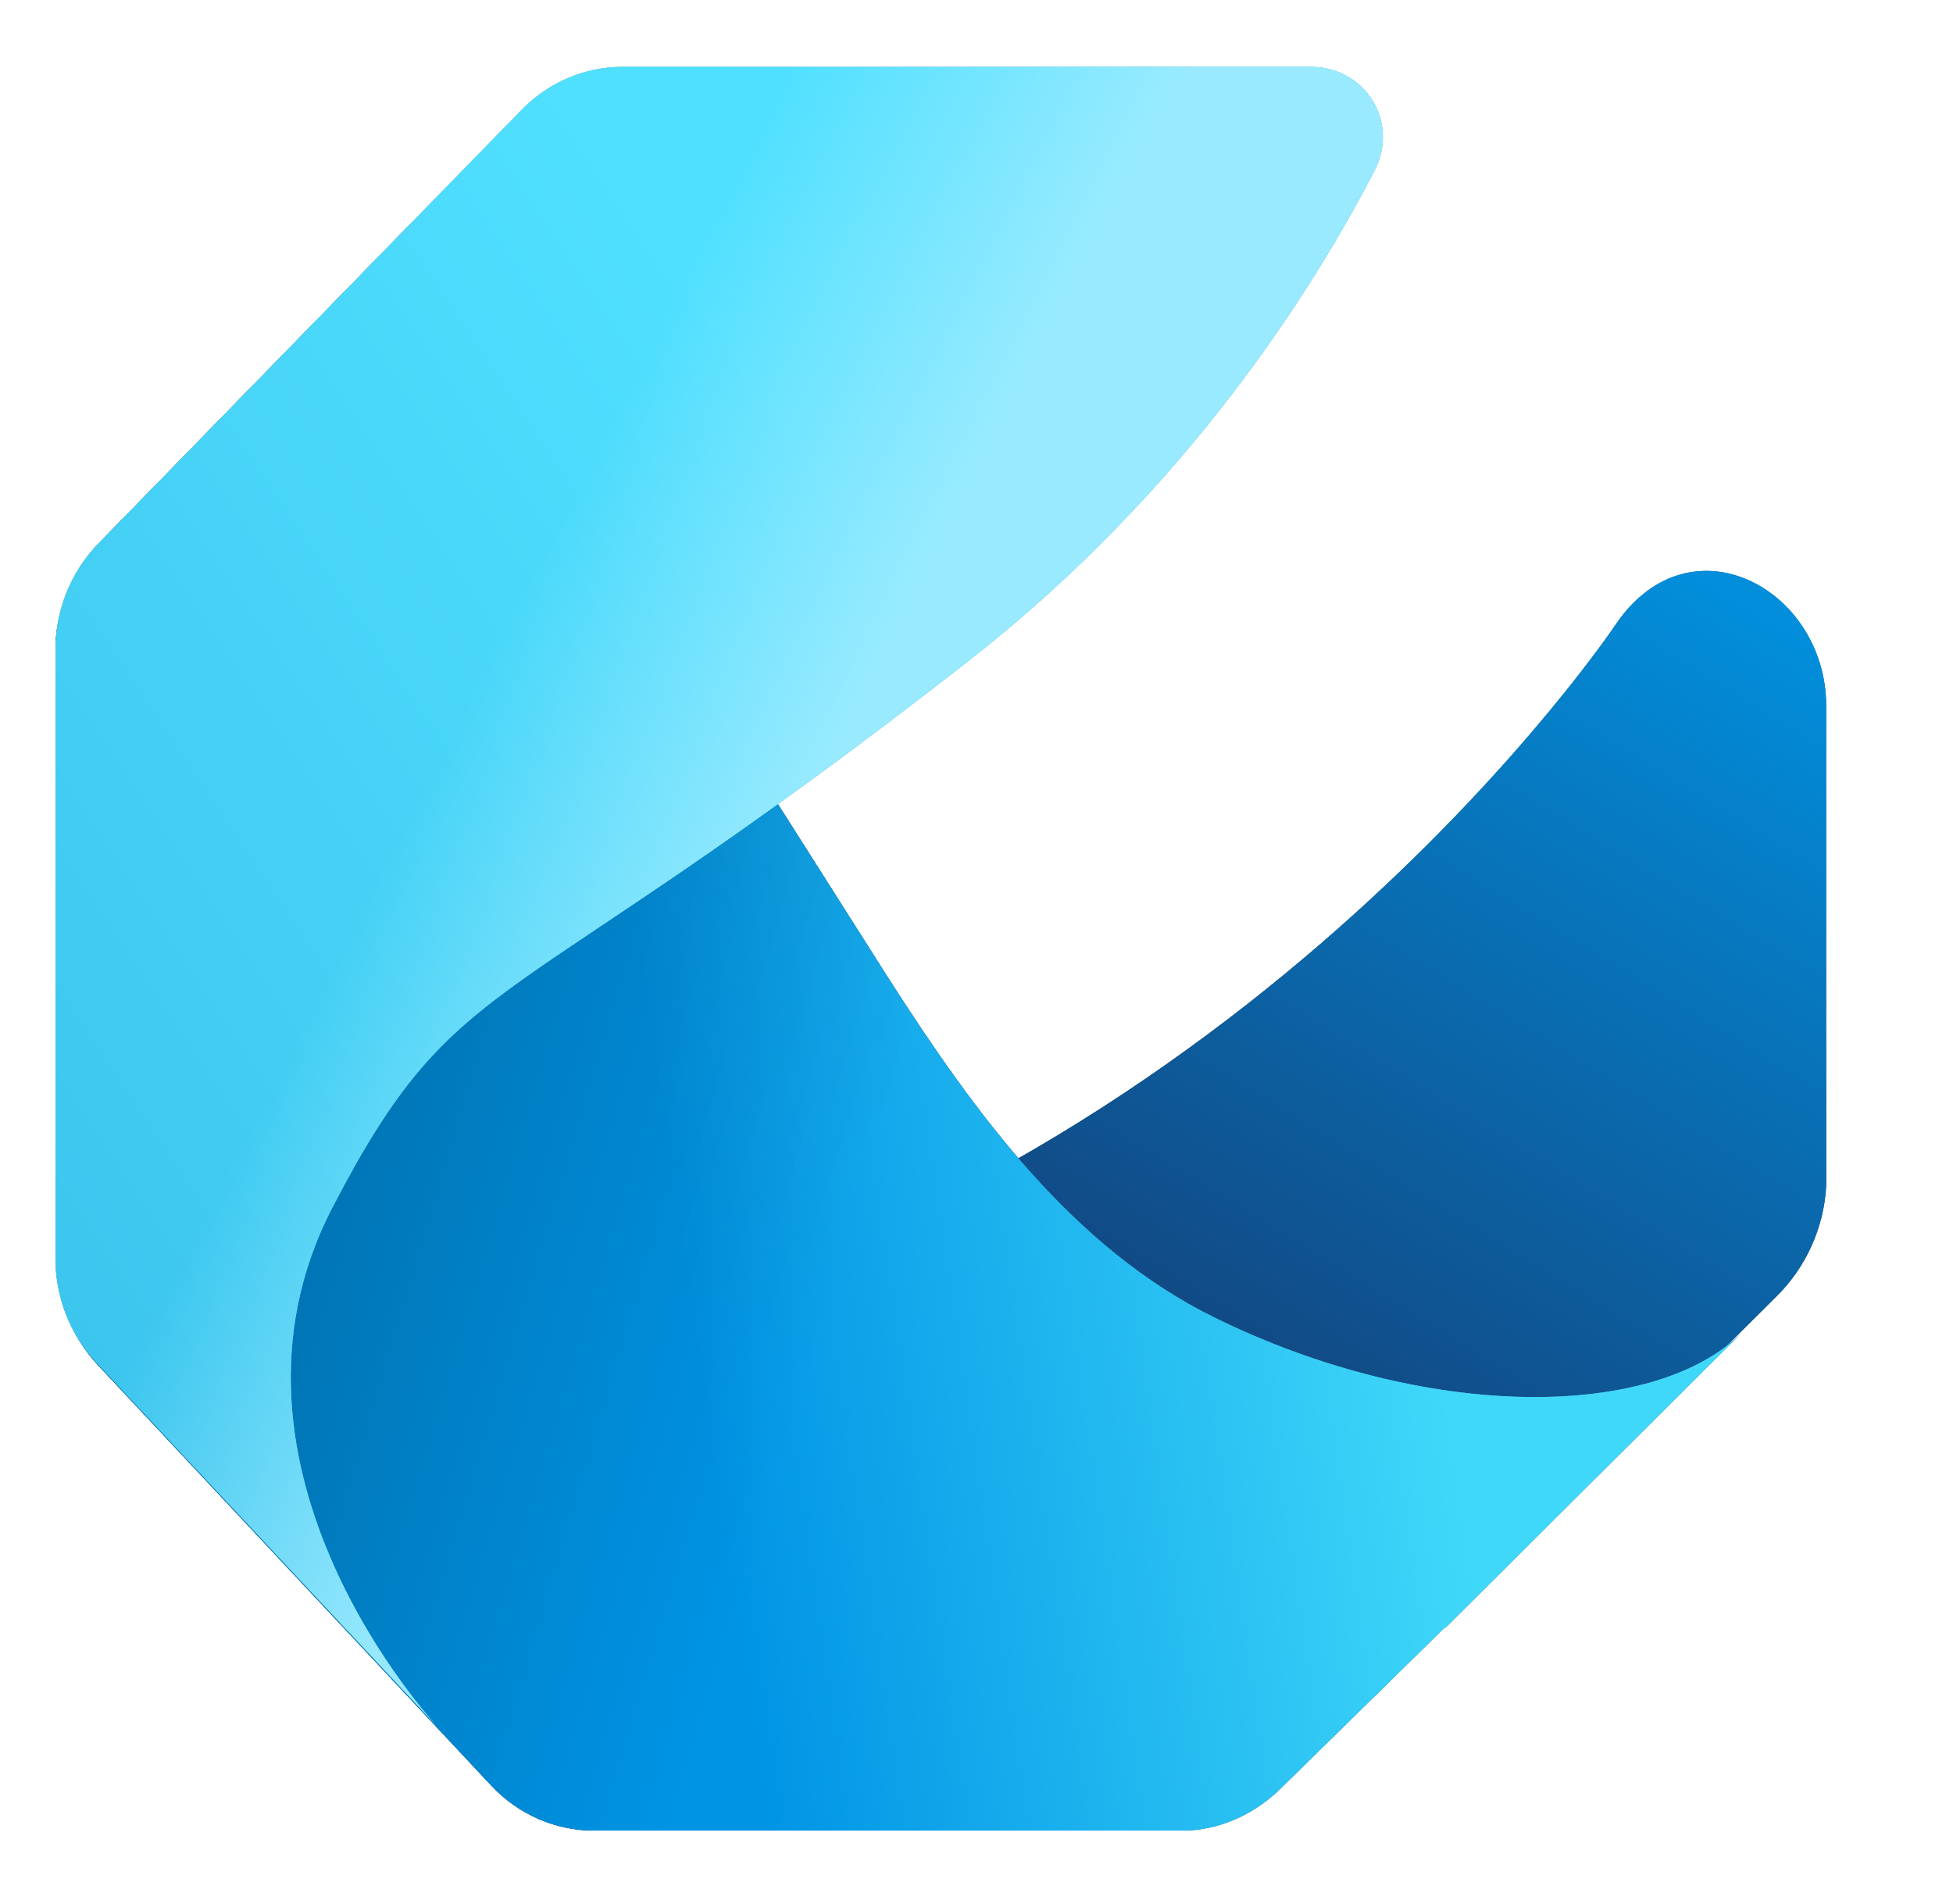 <svg width="198" height="193" xmlns="http://www.w3.org/2000/svg" xmlns:xlink="http://www.w3.org/1999/xlink" xml:space="preserve" overflow="hidden"><defs><clipPath id="clip0"><rect x="1033" y="167" width="198" height="193"/></clipPath><linearGradient x1="152.108" y1="139.565" x2="204.795" y2="82.344" gradientUnits="userSpaceOnUse" spreadMethod="pad" id="fill1"><stop offset="0" stop-color="#114A85"/><stop offset="0.796" stop-color="#028EDB"/><stop offset="1" stop-color="#028EDB"/></linearGradient><linearGradient x1="154.002" y1="155.254" x2="224.712" y2="40.174" gradientUnits="userSpaceOnUse" spreadMethod="pad" id="fill2"><stop offset="0" stop-color="#114A85"/><stop offset="0.67" stop-color="#028EDB"/><stop offset="1" stop-color="#028EDB"/></linearGradient><linearGradient x1="47.858" y1="132.771" x2="141.686" y2="133.451" gradientUnits="userSpaceOnUse" spreadMethod="pad" id="fill3"><stop offset="0" stop-color="#0669B6"/><stop offset="0.074" stop-color="#0669B6"/><stop offset="0.262" stop-color="#0E7FCB"/><stop offset="0.545" stop-color="#148DD9"/><stop offset="0.95" stop-color="#3CC5EE"/><stop offset="1" stop-color="#3CC5EE"/></linearGradient><linearGradient x1="46.788" y1="167.313" x2="153.817" y2="151.846" gradientUnits="userSpaceOnUse" spreadMethod="pad" id="fill4"><stop offset="0" stop-color="#0094E5"/><stop offset="0.31" stop-color="#0094E5"/><stop offset="1" stop-color="#40D8F9"/></linearGradient><linearGradient x1="36.54" y1="111.175" x2="140.276" y2="142.066" gradientUnits="userSpaceOnUse" spreadMethod="pad" id="fill5"><stop offset="0" stop-color="#000000" stop-opacity="0.2"/><stop offset="0.09" stop-color="#000000" stop-opacity="0.2"/><stop offset="0.55" stop-color="#000000" stop-opacity="0"/><stop offset="1" stop-color="#000000" stop-opacity="0"/></linearGradient><linearGradient x1="114.51" y1="30.253" x2="23.211" y2="91.706" gradientUnits="userSpaceOnUse" spreadMethod="pad" id="fill6"><stop offset="0" stop-color="#BDF5FF"/><stop offset="1" stop-color="#40D9FA"/></linearGradient><linearGradient x1="15.575" y1="144.796" x2="109.915" y2="82.081" gradientUnits="userSpaceOnUse" spreadMethod="pad" id="fill7"><stop offset="0" stop-color="#3CC5EE"/><stop offset="1" stop-color="#50E0FF"/></linearGradient><linearGradient x1="42.994" y1="98.906" x2="78.443" y2="116.94" gradientUnits="userSpaceOnUse" spreadMethod="pad" id="fill8"><stop offset="0" stop-color="#A1ECFF" stop-opacity="0"/><stop offset="0.9" stop-color="#A1ECFF" stop-opacity="0.9"/><stop offset="1" stop-color="#A1ECFF" stop-opacity="0.9"/></linearGradient></defs><g clip-path="url(#clip0)" transform="translate(-1033 -167)"><path d="M170.221 69.183C177.75 58.108 191.475 65.618 191.475 77.452L191.475 126.111C191.255 130.317 189.444 134.352 186.439 137.327L142.578 180.992C139.191 184.345 134.464 185.791 129.878 184.877 129.878 184.877 0.151 157.523 67.009 140.714 133.868 123.904 170.221 69.183 170.221 69.183Z" fill="#767676" fill-rule="evenodd" transform="matrix(1.003 0 0 1 1026.09 161.104)"/><path d="M170.221 69.183C177.75 58.108 191.475 65.618 191.475 77.452L191.475 126.111C191.255 130.317 189.444 134.352 186.439 137.327L142.578 180.992C139.191 184.345 134.464 185.791 129.878 184.877 129.878 184.877 0.151 157.523 67.009 140.714 133.868 123.904 170.221 69.183 170.221 69.183Z" fill="url(#fill1)" fill-rule="evenodd" transform="matrix(1.003 0 0 1 1026.09 161.104)"/><path d="M170.221 69.183C177.75 58.108 191.475 65.618 191.475 77.452L191.475 126.111C191.255 130.317 189.444 134.352 186.439 137.327L142.578 180.992C139.191 184.345 134.464 185.791 129.878 184.877 129.878 184.877 0.151 157.523 67.009 140.714 133.868 123.904 170.221 69.183 170.221 69.183Z" fill="url(#fill2)" fill-rule="evenodd" transform="matrix(1.003 0 0 1 1026.09 161.104)"/><path d="M152.954 170.843 152.999 170.89 182.956 140.988C174.119 149.85 151.041 150.027 129.615 139.438 115.324 132.376 105.446 118.773 96.683 105.052L48.345 28.641 17.059 60.786C14.401 63.502 12.668 67.29 12.507 71.26L12.679 133.084C12.51 137.249 14 141.301 16.796 144.282L56.562 186.918C59.297 189.833 63.046 191.473 66.958 191.464L126.393 191.464C130.062 191.456 133.601 189.865 136.279 187.251L152.954 170.843Z" fill="#4F1A1A" fill-rule="evenodd" transform="matrix(1.003 0 0 1 1026.09 161.104)"/><path d="M152.954 170.843 152.999 170.89 182.956 140.988C174.119 149.85 151.041 150.027 129.615 139.438 115.324 132.376 105.446 118.773 96.683 105.052L48.345 28.641 17.059 60.786C14.401 63.502 12.668 67.29 12.507 71.26L12.679 133.084C12.51 137.249 14 141.301 16.796 144.282L56.562 186.918C59.297 189.833 63.046 191.473 66.958 191.464L126.393 191.464C130.062 191.456 133.601 189.865 136.279 187.251L152.954 170.843Z" fill="url(#fill3)" fill-rule="evenodd" transform="matrix(1.003 0 0 1 1026.09 161.104)"/><path d="M152.954 170.843 152.999 170.89 182.956 140.988C174.119 149.85 151.041 150.027 129.615 139.438 115.324 132.376 105.446 118.773 96.683 105.052L48.345 28.641 17.059 60.786C14.401 63.502 12.668 67.29 12.507 71.26L12.679 133.084C12.51 137.249 14 141.301 16.796 144.282L56.562 186.918C59.297 189.833 63.046 191.473 66.958 191.464L126.393 191.464C130.062 191.456 133.601 189.865 136.279 187.251L152.954 170.843Z" fill="url(#fill4)" fill-rule="evenodd" transform="matrix(1.003 0 0 1 1026.09 161.104)"/><path d="M152.954 170.843 152.999 170.89 182.956 140.988C174.119 149.85 151.041 150.027 129.615 139.438 115.324 132.376 105.446 118.773 96.683 105.052L48.345 28.641 17.059 60.786C14.401 63.502 12.668 67.29 12.507 71.26L12.679 133.084C12.51 137.249 14 141.301 16.796 144.282L56.562 186.918C59.297 189.833 63.046 191.473 66.958 191.464L126.393 191.464C130.062 191.456 133.601 189.865 136.279 187.251L152.954 170.843Z" fill="url(#fill5)" fill-rule="evenodd" transform="matrix(1.003 0 0 1 1026.09 161.104)"/><path d="M40.506 128.264C53.425 103.339 57.557 109.951 104.896 72.791 126.859 55.551 139.604 35.239 145.816 23.189 148.378 18.219 144.827 12.678 139.415 12.678L69.803 12.675C65.993 12.675 62.336 14.238 59.623 17.027L16.813 61.031C14.051 63.87 12.496 67.743 12.496 71.786L12.496 133.454C12.496 137.39 13.97 141.17 16.604 143.99L51.015 180.833C51.015 180.833 26.734 154.836 40.506 128.264Z" fill="#585858" fill-rule="evenodd" transform="matrix(1.003 0 0 1 1026.09 161.104)"/><path d="M40.506 128.264C53.425 103.339 57.557 109.951 104.896 72.791 126.859 55.551 139.604 35.239 145.816 23.189 148.378 18.219 144.827 12.678 139.415 12.678L69.803 12.675C65.993 12.675 62.336 14.238 59.623 17.027L16.813 61.031C14.051 63.87 12.496 67.743 12.496 71.786L12.496 133.454C12.496 137.39 13.97 141.17 16.604 143.99L51.015 180.833C51.015 180.833 26.734 154.836 40.506 128.264Z" fill="url(#fill6)" fill-rule="evenodd" transform="matrix(1.003 0 0 1 1026.09 161.104)"/><path d="M40.506 128.264C53.425 103.339 57.557 109.951 104.896 72.791 126.859 55.551 139.604 35.239 145.816 23.189 148.378 18.219 144.827 12.678 139.415 12.678L69.803 12.675C65.993 12.675 62.336 14.238 59.623 17.027L16.813 61.031C14.051 63.87 12.496 67.743 12.496 71.786L12.496 133.454C12.496 137.39 13.97 141.17 16.604 143.99L51.015 180.833C51.015 180.833 26.734 154.836 40.506 128.264Z" fill="url(#fill7)" fill-rule="evenodd" transform="matrix(1.003 0 0 1 1026.09 161.104)"/><path d="M40.506 128.264C53.425 103.339 57.557 109.951 104.896 72.791 126.859 55.551 139.604 35.239 145.816 23.189 148.378 18.219 144.827 12.678 139.415 12.678L69.803 12.675C65.993 12.675 62.336 14.238 59.623 17.027L16.813 61.031C14.051 63.87 12.496 67.743 12.496 71.786L12.496 133.454C12.496 137.39 13.97 141.17 16.604 143.99L51.015 180.833C51.015 180.833 26.734 154.836 40.506 128.264Z" fill="url(#fill8)" fill-rule="evenodd" transform="matrix(1.003 0 0 1 1026.09 161.104)"/></g></svg>